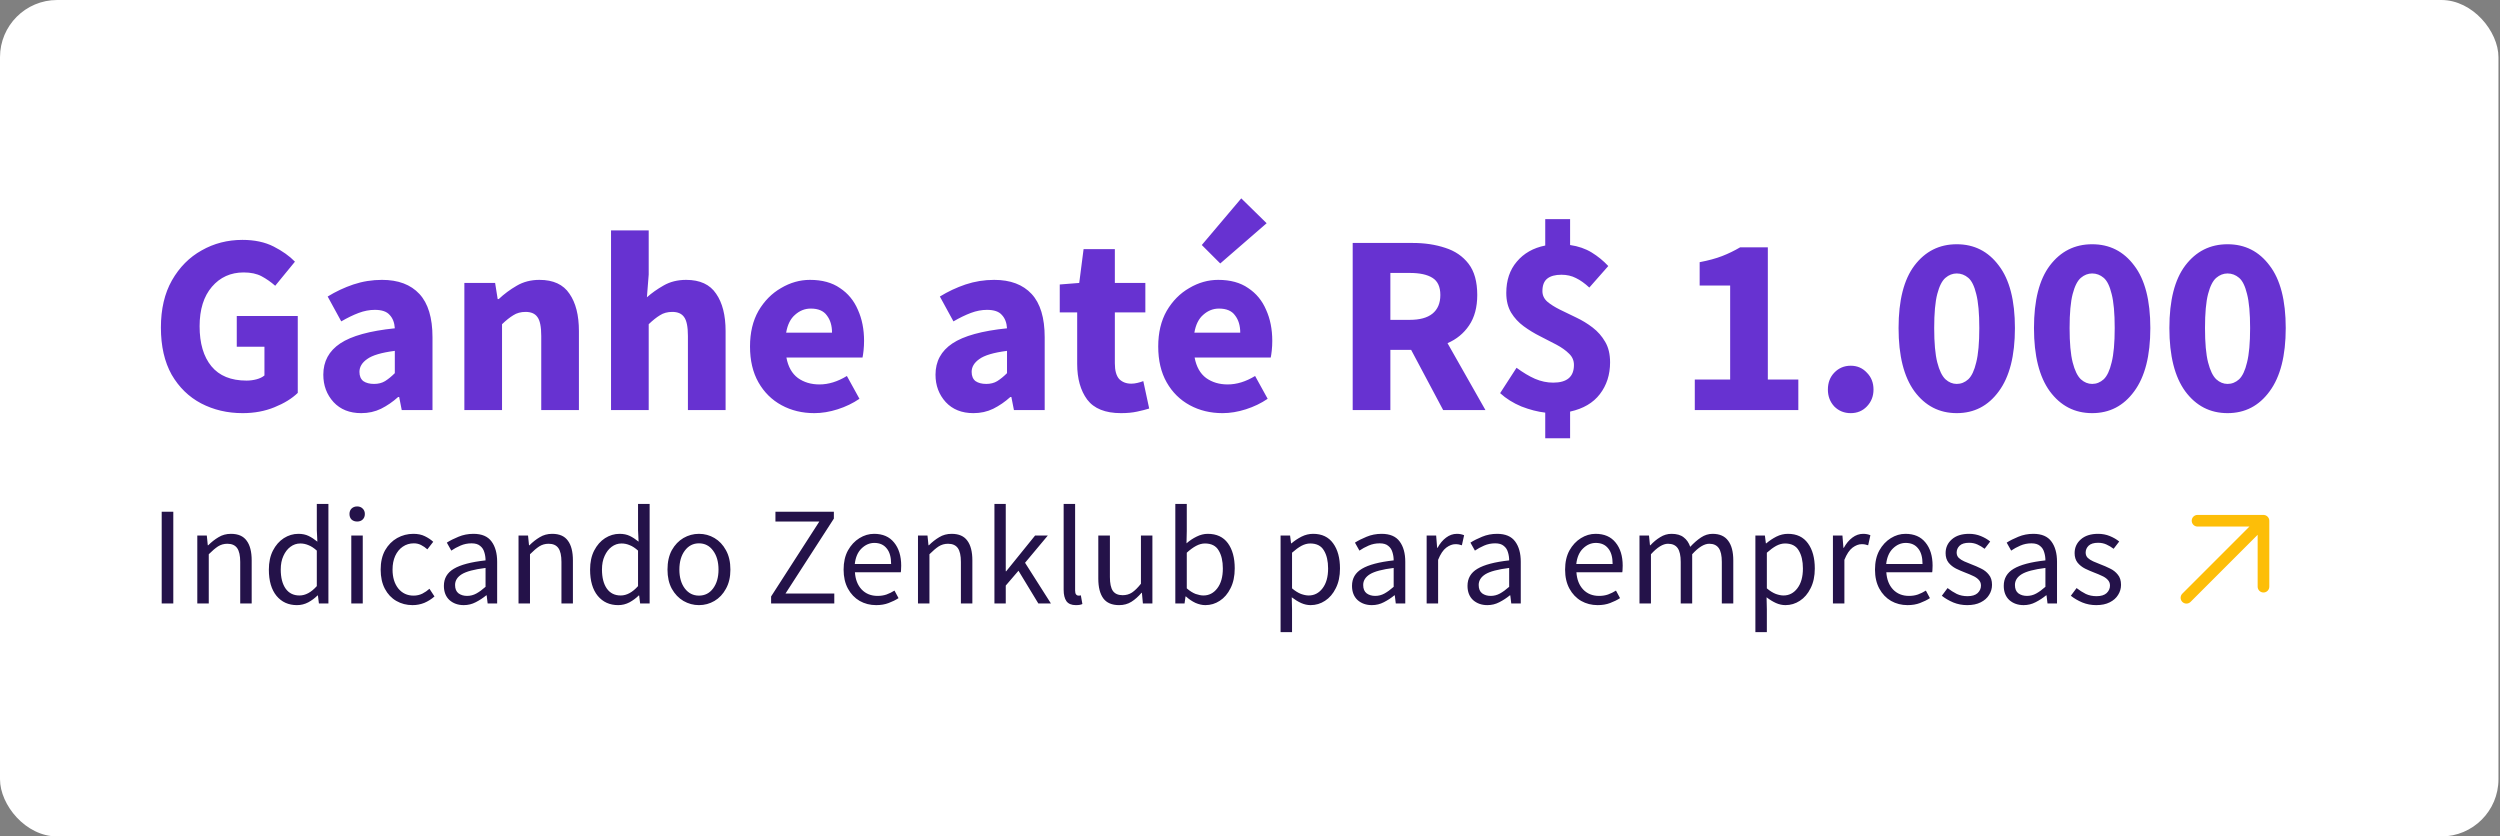 <svg width="1073" height="359" viewBox="0 0 1073 359" fill="none" xmlns="http://www.w3.org/2000/svg">
<rect x="0" y="0" width="1073" height="359" fill="#808080" stroke="none"/>
<rect width="1072.34" height="359" rx="24.547" fill="white"/>
<path d="M104.15 177.32C97.623 177.32 91.683 175.927 86.33 173.14C81.05 170.353 76.833 166.247 73.68 160.82C70.6 155.32 69.06 148.573 69.06 140.58C69.06 132.66 70.637 125.913 73.79 120.34C77.017 114.693 81.27 110.403 86.55 107.47C91.83 104.463 97.66 102.96 104.04 102.96C109.247 102.96 113.72 103.913 117.46 105.82C121.2 107.727 124.243 109.89 126.59 112.31L118.12 122.65C116.287 121.037 114.343 119.68 112.29 118.58C110.237 117.48 107.67 116.93 104.59 116.93C99.017 116.93 94.47 118.983 90.95 123.09C87.43 127.197 85.67 132.843 85.67 140.03C85.67 147.363 87.357 153.083 90.73 157.19C94.103 161.297 99.127 163.35 105.8 163.35C107.267 163.35 108.697 163.167 110.09 162.8C111.483 162.433 112.62 161.883 113.5 161.15V148.83H101.62V135.63H127.8V168.63C125.307 171.05 121.97 173.103 117.79 174.79C113.683 176.477 109.137 177.32 104.15 177.32ZM155.046 177.32C150.06 177.32 146.1 175.743 143.166 172.59C140.233 169.363 138.766 165.44 138.766 160.82C138.766 155.1 141.186 150.627 146.026 147.4C150.866 144.173 158.676 142.01 169.456 140.91C169.31 138.49 168.576 136.583 167.256 135.19C166.01 133.723 163.883 132.99 160.876 132.99C158.603 132.99 156.293 133.43 153.946 134.31C151.6 135.19 149.106 136.4 146.466 137.94L140.636 127.27C144.083 125.143 147.75 123.42 151.636 122.1C155.596 120.78 159.703 120.12 163.956 120.12C170.923 120.12 176.276 122.137 180.016 126.17C183.756 130.203 185.626 136.4 185.626 144.76V176H172.426L171.326 170.39H170.886C168.613 172.443 166.156 174.13 163.516 175.45C160.95 176.697 158.126 177.32 155.046 177.32ZM160.546 164.78C162.38 164.78 163.956 164.377 165.276 163.57C166.67 162.69 168.063 161.553 169.456 160.16V150.59C163.736 151.323 159.776 152.497 157.576 154.11C155.376 155.65 154.276 157.483 154.276 159.61C154.276 161.37 154.826 162.69 155.926 163.57C157.1 164.377 158.64 164.78 160.546 164.78ZM199.304 176V121.44H212.504L213.604 128.37H214.044C216.391 126.17 218.958 124.263 221.744 122.65C224.604 120.963 227.868 120.12 231.534 120.12C237.474 120.12 241.764 122.1 244.404 126.06C247.118 129.947 248.474 135.3 248.474 142.12V176H232.304V144.21C232.304 140.25 231.754 137.537 230.654 136.07C229.628 134.603 227.941 133.87 225.594 133.87C223.541 133.87 221.781 134.347 220.314 135.3C218.848 136.18 217.234 137.463 215.474 139.15V176H199.304ZM262.254 176V98.89H278.424V117.81L277.654 127.6C279.707 125.767 282.09 124.08 284.804 122.54C287.59 120.927 290.817 120.12 294.484 120.12C300.424 120.12 304.714 122.1 307.354 126.06C310.067 129.947 311.424 135.3 311.424 142.12V176H295.254V144.21C295.254 140.25 294.704 137.537 293.604 136.07C292.577 134.603 290.89 133.87 288.544 133.87C286.49 133.87 284.73 134.347 283.264 135.3C281.797 136.18 280.184 137.463 278.424 139.15V176H262.254ZM349.515 177.32C344.309 177.32 339.615 176.183 335.435 173.91C331.255 171.637 327.955 168.373 325.535 164.12C323.115 159.867 321.905 154.733 321.905 148.72C321.905 142.78 323.115 137.683 325.535 133.43C328.029 129.177 331.255 125.913 335.215 123.64C339.175 121.293 343.319 120.12 347.645 120.12C352.852 120.12 357.142 121.293 360.515 123.64C363.962 125.913 366.529 129.03 368.215 132.99C369.975 136.877 370.855 141.313 370.855 146.3C370.855 147.693 370.782 149.087 370.635 150.48C370.489 151.8 370.342 152.79 370.195 153.45H337.525C338.259 157.41 339.909 160.343 342.475 162.25C345.042 164.083 348.122 165 351.715 165C355.602 165 359.525 163.79 363.485 161.37L368.875 171.16C366.089 173.067 362.972 174.57 359.525 175.67C356.079 176.77 352.742 177.32 349.515 177.32ZM337.415 142.78H357.105C357.105 139.773 356.372 137.317 354.905 135.41C353.512 133.43 351.202 132.44 347.975 132.44C345.482 132.44 343.245 133.32 341.265 135.08C339.285 136.767 338.002 139.333 337.415 142.78ZM417.8 177.32C412.814 177.32 408.854 175.743 405.92 172.59C402.987 169.363 401.52 165.44 401.52 160.82C401.52 155.1 403.94 150.627 408.78 147.4C413.62 144.173 421.43 142.01 432.21 140.91C432.064 138.49 431.33 136.583 430.01 135.19C428.764 133.723 426.637 132.99 423.63 132.99C421.357 132.99 419.047 133.43 416.7 134.31C414.354 135.19 411.86 136.4 409.22 137.94L403.39 127.27C406.837 125.143 410.504 123.42 414.39 122.1C418.35 120.78 422.457 120.12 426.71 120.12C433.677 120.12 439.03 122.137 442.77 126.17C446.51 130.203 448.38 136.4 448.38 144.76V176H435.18L434.08 170.39H433.64C431.367 172.443 428.91 174.13 426.27 175.45C423.704 176.697 420.88 177.32 417.8 177.32ZM423.3 164.78C425.134 164.78 426.71 164.377 428.03 163.57C429.424 162.69 430.817 161.553 432.21 160.16V150.59C426.49 151.323 422.53 152.497 420.33 154.11C418.13 155.65 417.03 157.483 417.03 159.61C417.03 161.37 417.58 162.69 418.68 163.57C419.854 164.377 421.394 164.78 423.3 164.78ZM481.135 177.32C474.388 177.32 469.548 175.377 466.615 171.49C463.755 167.603 462.325 162.507 462.325 156.2V134.09H454.845V122.1L463.205 121.44L465.075 106.92H478.495V121.44H491.585V134.09H478.495V155.98C478.495 159.06 479.118 161.297 480.365 162.69C481.685 164.01 483.408 164.67 485.535 164.67C486.415 164.67 487.295 164.56 488.175 164.34C489.128 164.12 489.971 163.863 490.705 163.57L493.235 175.34C491.841 175.78 490.118 176.22 488.065 176.66C486.085 177.1 483.775 177.32 481.135 177.32ZM524.72 177.32C519.514 177.32 514.82 176.183 510.64 173.91C506.46 171.637 503.16 168.373 500.74 164.12C498.32 159.867 497.11 154.733 497.11 148.72C497.11 142.78 498.32 137.683 500.74 133.43C503.234 129.177 506.46 125.913 510.42 123.64C514.38 121.293 518.524 120.12 522.85 120.12C528.057 120.12 532.347 121.293 535.72 123.64C539.167 125.913 541.734 129.03 543.42 132.99C545.18 136.877 546.06 141.313 546.06 146.3C546.06 147.693 545.987 149.087 545.84 150.48C545.694 151.8 545.547 152.79 545.4 153.45H512.73C513.464 157.41 515.114 160.343 517.68 162.25C520.247 164.083 523.327 165 526.92 165C530.807 165 534.73 163.79 538.69 161.37L544.08 171.16C541.294 173.067 538.177 174.57 534.73 175.67C531.284 176.77 527.947 177.32 524.72 177.32ZM512.62 142.78H532.31C532.31 139.773 531.577 137.317 530.11 135.41C528.717 133.43 526.407 132.44 523.18 132.44C520.687 132.44 518.45 133.32 516.47 135.08C514.49 136.767 513.207 139.333 512.62 142.78ZM523.73 113.08L515.81 105.16L532.75 85.14L543.64 95.81L523.73 113.08ZM580.575 176V104.28H606.425C611.485 104.28 616.105 104.977 620.285 106.37C624.465 107.69 627.802 109.963 630.295 113.19C632.789 116.417 634.035 120.89 634.035 126.61C634.035 131.89 632.862 136.253 630.515 139.7C628.242 143.073 625.162 145.603 621.275 147.29L637.555 176H619.405L605.655 150.15H596.745V176H580.575ZM596.745 137.28H605.105C609.359 137.28 612.585 136.4 614.785 134.64C617.059 132.807 618.195 130.13 618.195 126.61C618.195 123.09 617.059 120.633 614.785 119.24C612.585 117.847 609.359 117.15 605.105 117.15H596.745V137.28ZM663.216 188.1V177.1C659.99 176.733 656.58 175.853 652.986 174.46C649.466 172.993 646.423 171.087 643.856 168.74L650.896 157.85C653.683 159.903 656.323 161.48 658.816 162.58C661.383 163.68 663.986 164.23 666.626 164.23C672.566 164.23 675.536 161.7 675.536 156.64C675.536 154.733 674.84 153.12 673.446 151.8C672.053 150.407 670.256 149.123 668.056 147.95C665.856 146.777 663.51 145.567 661.016 144.32C658.523 143.073 656.176 141.643 653.976 140.03C651.776 138.417 649.98 136.473 648.586 134.2C647.193 131.853 646.496 129.03 646.496 125.73C646.496 120.303 648 115.83 651.006 112.31C654.013 108.717 658.083 106.407 663.216 105.38V94.05H673.886V105.16C677.406 105.673 680.486 106.737 683.126 108.35C685.766 109.963 688.15 111.907 690.276 114.18L682.136 123.42C680.156 121.587 678.25 120.23 676.416 119.35C674.583 118.397 672.493 117.92 670.146 117.92C667.506 117.92 665.49 118.47 664.096 119.57C662.703 120.67 662.006 122.467 662.006 124.96C662.006 126.72 662.703 128.223 664.096 129.47C665.49 130.643 667.286 131.78 669.486 132.88C671.686 133.98 674.033 135.117 676.526 136.29C679.02 137.463 681.366 138.893 683.566 140.58C685.766 142.267 687.563 144.32 688.956 146.74C690.35 149.087 691.046 152.02 691.046 155.54C691.046 160.82 689.58 165.367 686.646 169.18C683.786 172.92 679.533 175.413 673.886 176.66V188.1H663.216ZM727.403 176V162.91H742.583V122.54H729.493V112.53C733.306 111.797 736.533 110.917 739.173 109.89C741.813 108.863 744.38 107.617 746.873 106.15H758.753V162.91H771.843V176H727.403ZM794.318 177.32C791.532 177.32 789.185 176.367 787.278 174.46C785.445 172.48 784.528 170.06 784.528 167.2C784.528 164.267 785.445 161.847 787.278 159.94C789.185 157.96 791.532 156.97 794.318 156.97C797.105 156.97 799.415 157.96 801.248 159.94C803.155 161.847 804.108 164.267 804.108 167.2C804.108 170.06 803.155 172.48 801.248 174.46C799.415 176.367 797.105 177.32 794.318 177.32ZM839.837 177.32C832.357 177.32 826.307 174.203 821.687 167.97C817.14 161.737 814.867 152.68 814.867 140.8C814.867 128.92 817.14 119.973 821.687 113.96C826.307 107.873 832.357 104.83 839.837 104.83C847.317 104.83 853.33 107.873 857.877 113.96C862.497 119.973 864.807 128.92 864.807 140.8C864.807 152.68 862.497 161.737 857.877 167.97C853.33 174.203 847.317 177.32 839.837 177.32ZM839.837 164.78C841.67 164.78 843.32 164.12 844.787 162.8C846.254 161.407 847.39 158.987 848.197 155.54C849.077 152.093 849.517 147.18 849.517 140.8C849.517 134.42 849.077 129.543 848.197 126.17C847.39 122.797 846.254 120.487 844.787 119.24C843.32 117.993 841.67 117.37 839.837 117.37C838.077 117.37 836.464 117.993 834.997 119.24C833.53 120.487 832.357 122.797 831.477 126.17C830.597 129.543 830.157 134.42 830.157 140.8C830.157 147.18 830.597 152.093 831.477 155.54C832.357 158.987 833.53 161.407 834.997 162.8C836.464 164.12 838.077 164.78 839.837 164.78ZM897.952 177.32C890.472 177.32 884.422 174.203 879.802 167.97C875.255 161.737 872.982 152.68 872.982 140.8C872.982 128.92 875.255 119.973 879.802 113.96C884.422 107.873 890.472 104.83 897.952 104.83C905.432 104.83 911.445 107.873 915.992 113.96C920.612 119.973 922.922 128.92 922.922 140.8C922.922 152.68 920.612 161.737 915.992 167.97C911.445 174.203 905.432 177.32 897.952 177.32ZM897.952 164.78C899.785 164.78 901.435 164.12 902.902 162.8C904.369 161.407 905.505 158.987 906.312 155.54C907.192 152.093 907.632 147.18 907.632 140.8C907.632 134.42 907.192 129.543 906.312 126.17C905.505 122.797 904.369 120.487 902.902 119.24C901.435 117.993 899.785 117.37 897.952 117.37C896.192 117.37 894.579 117.993 893.112 119.24C891.645 120.487 890.472 122.797 889.592 126.17C888.712 129.543 888.272 134.42 888.272 140.8C888.272 147.18 888.712 152.093 889.592 155.54C890.472 158.987 891.645 161.407 893.112 162.8C894.579 164.12 896.192 164.78 897.952 164.78ZM956.067 177.32C948.587 177.32 942.537 174.203 937.917 167.97C933.371 161.737 931.097 152.68 931.097 140.8C931.097 128.92 933.371 119.973 937.917 113.96C942.537 107.873 948.587 104.83 956.067 104.83C963.547 104.83 969.561 107.873 974.107 113.96C978.727 119.973 981.037 128.92 981.037 140.8C981.037 152.68 978.727 161.737 974.107 167.97C969.561 174.203 963.547 177.32 956.067 177.32ZM956.067 164.78C957.901 164.78 959.551 164.12 961.017 162.8C962.484 161.407 963.621 158.987 964.427 155.54C965.307 152.093 965.747 147.18 965.747 140.8C965.747 134.42 965.307 129.543 964.427 126.17C963.621 122.797 962.484 120.487 961.017 119.24C959.551 117.993 957.901 117.37 956.067 117.37C954.307 117.37 952.694 117.993 951.227 119.24C949.761 120.487 948.587 122.797 947.707 126.17C946.827 129.543 946.387 134.42 946.387 140.8C946.387 147.18 946.827 152.093 947.707 155.54C948.587 158.987 949.761 161.407 951.227 162.8C952.694 164.12 954.307 164.78 956.067 164.78Z" fill="#6732D1"/>
<path d="M69.4 259V219.64H74.38V259H69.4ZM84.682 259V229.84H88.762L89.182 234.04H89.362C90.762 232.64 92.242 231.48 93.802 230.56C95.362 229.6 97.142 229.12 99.142 229.12C102.222 229.12 104.462 230.1 105.862 232.06C107.302 233.98 108.022 236.8 108.022 240.52V259H103.102V241.18C103.102 238.46 102.662 236.48 101.782 235.24C100.902 234 99.502 233.38 97.582 233.38C96.102 233.38 94.762 233.76 93.562 234.52C92.402 235.28 91.082 236.4 89.602 237.88V259H84.682ZM127.454 259.72C123.814 259.72 120.894 258.4 118.694 255.76C116.494 253.08 115.394 249.32 115.394 244.48C115.394 241.32 115.974 238.6 117.134 236.32C118.334 234 119.894 232.22 121.814 230.98C123.774 229.74 125.854 229.12 128.054 229.12C129.734 229.12 131.194 229.42 132.434 230.02C133.674 230.62 134.934 231.44 136.214 232.48L135.974 227.5V216.28H140.954V259H136.874L136.454 255.58H136.274C135.154 256.7 133.834 257.68 132.314 258.52C130.794 259.32 129.174 259.72 127.454 259.72ZM128.534 255.58C131.094 255.58 133.574 254.24 135.974 251.56V236.32C134.734 235.2 133.534 234.42 132.374 233.98C131.254 233.5 130.094 233.26 128.894 233.26C127.334 233.26 125.914 233.74 124.634 234.7C123.394 235.62 122.394 236.92 121.634 238.6C120.874 240.24 120.494 242.18 120.494 244.42C120.494 247.9 121.194 250.64 122.594 252.64C123.994 254.6 125.974 255.58 128.534 255.58ZM150.775 259V229.84H155.695V259H150.775ZM153.295 223.84C152.335 223.84 151.535 223.56 150.895 223C150.295 222.4 149.995 221.6 149.995 220.6C149.995 219.64 150.295 218.86 150.895 218.26C151.535 217.66 152.335 217.36 153.295 217.36C154.255 217.36 155.035 217.66 155.635 218.26C156.275 218.86 156.595 219.64 156.595 220.6C156.595 221.6 156.275 222.4 155.635 223C155.035 223.56 154.255 223.84 153.295 223.84ZM177.061 259.72C174.501 259.72 172.181 259.12 170.101 257.92C168.021 256.72 166.381 254.98 165.181 252.7C163.981 250.42 163.381 247.68 163.381 244.48C163.381 241.2 164.021 238.42 165.301 236.14C166.621 233.86 168.341 232.12 170.461 230.92C172.621 229.72 174.941 229.12 177.421 229.12C179.341 229.12 180.981 229.46 182.341 230.14C183.741 230.82 184.941 231.62 185.941 232.54L183.421 235.78C182.581 235.02 181.681 234.4 180.721 233.92C179.801 233.44 178.761 233.2 177.601 233.2C175.841 233.2 174.261 233.68 172.861 234.64C171.501 235.56 170.421 236.88 169.621 238.6C168.861 240.28 168.481 242.24 168.481 244.48C168.481 247.8 169.301 250.5 170.941 252.58C172.621 254.62 174.801 255.64 177.481 255.64C178.841 255.64 180.101 255.36 181.261 254.8C182.421 254.2 183.441 253.5 184.321 252.7L186.481 256C185.161 257.16 183.701 258.08 182.101 258.76C180.501 259.4 178.821 259.72 177.061 259.72ZM199.038 259.72C196.598 259.72 194.558 259 192.918 257.56C191.318 256.08 190.518 254.04 190.518 251.44C190.518 248.24 191.938 245.8 194.778 244.12C197.658 242.4 202.198 241.2 208.398 240.52C208.398 239.28 208.218 238.1 207.858 236.98C207.538 235.86 206.938 234.96 206.058 234.28C205.218 233.56 203.998 233.2 202.398 233.2C200.718 233.2 199.138 233.52 197.658 234.16C196.178 234.8 194.858 235.52 193.698 236.32L191.778 232.9C193.138 232.02 194.798 231.18 196.758 230.38C198.758 229.54 200.918 229.12 203.238 229.12C206.798 229.12 209.378 230.22 210.978 232.42C212.578 234.58 213.378 237.48 213.378 241.12V259H209.298L208.878 255.52H208.698C207.338 256.64 205.838 257.62 204.198 258.46C202.598 259.3 200.878 259.72 199.038 259.72ZM200.478 255.76C201.878 255.76 203.198 255.42 204.438 254.74C205.678 254.06 206.998 253.1 208.398 251.86V243.76C203.558 244.36 200.158 245.26 198.198 246.46C196.278 247.66 195.318 249.2 195.318 251.08C195.318 252.72 195.818 253.92 196.818 254.68C197.818 255.4 199.038 255.76 200.478 255.76ZM222.553 259V229.84H226.633L227.053 234.04H227.233C228.633 232.64 230.113 231.48 231.673 230.56C233.233 229.6 235.013 229.12 237.013 229.12C240.093 229.12 242.333 230.1 243.733 232.06C245.173 233.98 245.893 236.8 245.893 240.52V259H240.973V241.18C240.973 238.46 240.533 236.48 239.653 235.24C238.773 234 237.373 233.38 235.453 233.38C233.973 233.38 232.633 233.76 231.433 234.52C230.273 235.28 228.953 236.4 227.473 237.88V259H222.553ZM265.325 259.72C261.685 259.72 258.765 258.4 256.565 255.76C254.365 253.08 253.265 249.32 253.265 244.48C253.265 241.32 253.845 238.6 255.005 236.32C256.205 234 257.765 232.22 259.685 230.98C261.645 229.74 263.725 229.12 265.925 229.12C267.605 229.12 269.065 229.42 270.305 230.02C271.545 230.62 272.805 231.44 274.085 232.48L273.845 227.5V216.28H278.825V259H274.745L274.325 255.58H274.145C273.025 256.7 271.705 257.68 270.185 258.52C268.665 259.32 267.045 259.72 265.325 259.72ZM266.405 255.58C268.965 255.58 271.445 254.24 273.845 251.56V236.32C272.605 235.2 271.405 234.42 270.245 233.98C269.125 233.5 267.965 233.26 266.765 233.26C265.205 233.26 263.785 233.74 262.505 234.7C261.265 235.62 260.265 236.92 259.505 238.6C258.745 240.24 258.365 242.18 258.365 244.42C258.365 247.9 259.065 250.64 260.465 252.64C261.865 254.6 263.845 255.58 266.405 255.58ZM299.987 259.72C297.627 259.72 295.407 259.12 293.327 257.92C291.287 256.72 289.627 254.98 288.347 252.7C287.107 250.42 286.487 247.68 286.487 244.48C286.487 241.2 287.107 238.42 288.347 236.14C289.627 233.86 291.287 232.12 293.327 230.92C295.407 229.72 297.627 229.12 299.987 229.12C302.387 229.12 304.607 229.72 306.647 230.92C308.687 232.12 310.327 233.86 311.567 236.14C312.847 238.42 313.487 241.2 313.487 244.48C313.487 247.68 312.847 250.42 311.567 252.7C310.327 254.98 308.687 256.72 306.647 257.92C304.607 259.12 302.387 259.72 299.987 259.72ZM299.987 255.64C302.507 255.64 304.527 254.62 306.047 252.58C307.607 250.5 308.387 247.8 308.387 244.48C308.387 241.12 307.607 238.4 306.047 236.32C304.527 234.24 302.507 233.2 299.987 233.2C297.507 233.2 295.487 234.24 293.927 236.32C292.367 238.4 291.587 241.12 291.587 244.48C291.587 247.8 292.367 250.5 293.927 252.58C295.487 254.62 297.507 255.64 299.987 255.64ZM330.958 259V256L351.658 223.84H332.818V219.64H357.898V222.58L337.138 254.74H358.078V259H330.958ZM376.053 259.72C373.453 259.72 371.093 259.12 368.973 257.92C366.853 256.68 365.173 254.92 363.933 252.64C362.693 250.36 362.073 247.64 362.073 244.48C362.073 241.28 362.693 238.54 363.933 236.26C365.213 233.98 366.853 232.22 368.853 230.98C370.853 229.74 372.953 229.12 375.152 229.12C378.873 229.12 381.733 230.36 383.733 232.84C385.773 235.32 386.793 238.64 386.793 242.8C386.793 243.32 386.773 243.84 386.733 244.36C386.733 244.84 386.693 245.26 386.613 245.62H366.933C367.133 248.7 368.093 251.16 369.813 253C371.573 254.84 373.853 255.76 376.653 255.76C378.053 255.76 379.333 255.56 380.493 255.16C381.693 254.72 382.833 254.16 383.913 253.48L385.653 256.72C384.413 257.52 382.993 258.22 381.393 258.82C379.833 259.42 378.053 259.72 376.053 259.72ZM366.873 242.08H382.473C382.473 239.12 381.833 236.88 380.553 235.36C379.313 233.8 377.553 233.02 375.273 233.02C373.233 233.02 371.393 233.82 369.753 235.42C368.153 236.98 367.193 239.2 366.873 242.08ZM393.998 259V229.84H398.078L398.498 234.04H398.678C400.078 232.64 401.558 231.48 403.118 230.56C404.678 229.6 406.458 229.12 408.458 229.12C411.538 229.12 413.778 230.1 415.178 232.06C416.618 233.98 417.338 236.8 417.338 240.52V259H412.418V241.18C412.418 238.46 411.978 236.48 411.098 235.24C410.218 234 408.818 233.38 406.898 233.38C405.418 233.38 404.078 233.76 402.878 234.52C401.718 235.28 400.398 236.4 398.918 237.88V259H393.998ZM426.811 259V216.28H431.671V245.2H431.851L444.271 229.84H449.731L439.951 241.54L451.051 259H445.651L437.131 244.96L431.671 251.32V259H426.811ZM461.738 259.72C459.898 259.72 458.558 259.16 457.718 258.04C456.918 256.88 456.518 255.24 456.518 253.12V216.28H461.438V253.48C461.438 254.24 461.578 254.8 461.858 255.16C462.138 255.48 462.458 255.64 462.818 255.64C462.978 255.64 463.118 255.64 463.238 255.64C463.398 255.6 463.618 255.56 463.898 255.52L464.558 259.24C464.238 259.4 463.858 259.52 463.418 259.6C462.978 259.68 462.418 259.72 461.738 259.72ZM480.331 259.72C477.251 259.72 474.991 258.76 473.551 256.84C472.111 254.88 471.391 252.04 471.391 248.32V229.84H476.371V247.66C476.371 250.38 476.791 252.36 477.631 253.6C478.511 254.84 479.911 255.46 481.831 255.46C483.351 255.46 484.691 255.08 485.851 254.32C487.051 253.52 488.331 252.26 489.691 250.54V229.84H494.611V259H490.531L490.111 254.44H489.931C488.571 256.04 487.131 257.32 485.611 258.28C484.091 259.24 482.331 259.72 480.331 259.72ZM517.347 259.72C515.987 259.72 514.567 259.4 513.087 258.76C511.647 258.08 510.287 257.16 509.007 256H508.827L508.407 259H504.447V216.28H509.367V227.92L509.247 233.2C510.567 232.04 512.007 231.08 513.567 230.32C515.167 229.52 516.767 229.12 518.367 229.12C522.167 229.12 525.047 230.46 527.007 233.14C528.967 235.82 529.947 239.42 529.947 243.94C529.947 247.26 529.347 250.1 528.147 252.46C526.987 254.82 525.447 256.62 523.527 257.86C521.647 259.1 519.587 259.72 517.347 259.72ZM516.507 255.58C518.907 255.58 520.887 254.56 522.447 252.52C524.047 250.44 524.847 247.6 524.847 244C524.847 240.8 524.247 238.22 523.047 236.26C521.887 234.26 519.927 233.26 517.167 233.26C515.927 233.26 514.667 233.6 513.387 234.28C512.107 234.96 510.767 235.94 509.367 237.22V252.52C510.647 253.64 511.907 254.44 513.147 254.92C514.427 255.36 515.547 255.58 516.507 255.58ZM549.623 271.3V229.84H553.703L554.123 233.2H554.303C555.623 232.08 557.063 231.12 558.623 230.32C560.223 229.52 561.883 229.12 563.603 229.12C567.363 229.12 570.223 230.48 572.183 233.2C574.143 235.88 575.123 239.48 575.123 244C575.123 247.28 574.523 250.1 573.323 252.46C572.163 254.82 570.623 256.62 568.703 257.86C566.823 259.1 564.763 259.72 562.523 259.72C561.163 259.72 559.803 259.42 558.443 258.82C557.123 258.22 555.783 257.4 554.423 256.36L554.543 261.46V271.3H549.623ZM561.683 255.58C564.083 255.58 566.063 254.56 567.623 252.52C569.223 250.44 570.023 247.6 570.023 244C570.023 240.8 569.423 238.22 568.223 236.26C567.063 234.26 565.103 233.26 562.343 233.26C561.103 233.26 559.843 233.6 558.563 234.28C557.323 234.96 555.983 235.94 554.543 237.22V252.52C555.863 253.64 557.143 254.44 558.383 254.92C559.623 255.36 560.723 255.58 561.683 255.58ZM588.804 259.72C586.364 259.72 584.324 259 582.684 257.56C581.084 256.08 580.284 254.04 580.284 251.44C580.284 248.24 581.704 245.8 584.544 244.12C587.424 242.4 591.964 241.2 598.164 240.52C598.164 239.28 597.984 238.1 597.624 236.98C597.304 235.86 596.704 234.96 595.824 234.28C594.984 233.56 593.764 233.2 592.164 233.2C590.484 233.2 588.904 233.52 587.424 234.16C585.944 234.8 584.624 235.52 583.464 236.32L581.544 232.9C582.904 232.02 584.564 231.18 586.524 230.38C588.524 229.54 590.684 229.12 593.004 229.12C596.564 229.12 599.144 230.22 600.744 232.42C602.344 234.58 603.144 237.48 603.144 241.12V259H599.064L598.644 255.52H598.464C597.104 256.64 595.604 257.62 593.964 258.46C592.364 259.3 590.644 259.72 588.804 259.72ZM590.244 255.76C591.644 255.76 592.964 255.42 594.204 254.74C595.444 254.06 596.764 253.1 598.164 251.86V243.76C593.324 244.36 589.924 245.26 587.964 246.46C586.044 247.66 585.084 249.2 585.084 251.08C585.084 252.72 585.584 253.92 586.584 254.68C587.584 255.4 588.804 255.76 590.244 255.76ZM612.318 259V229.84H616.398L616.818 235.12H616.998C617.998 233.28 619.218 231.82 620.658 230.74C622.098 229.66 623.638 229.12 625.278 229.12C626.438 229.12 627.478 229.32 628.398 229.72L627.438 234.04C626.958 233.88 626.518 233.76 626.118 233.68C625.718 233.6 625.218 233.56 624.618 233.56C623.378 233.56 622.078 234.06 620.718 235.06C619.398 236.06 618.238 237.8 617.238 240.28V259H612.318ZM638.374 259.72C635.934 259.72 633.894 259 632.254 257.56C630.654 256.08 629.854 254.04 629.854 251.44C629.854 248.24 631.274 245.8 634.114 244.12C636.994 242.4 641.534 241.2 647.734 240.52C647.734 239.28 647.554 238.1 647.194 236.98C646.874 235.86 646.274 234.96 645.394 234.28C644.554 233.56 643.334 233.2 641.734 233.2C640.054 233.2 638.474 233.52 636.994 234.16C635.514 234.8 634.194 235.52 633.034 236.32L631.114 232.9C632.474 232.02 634.134 231.18 636.094 230.38C638.094 229.54 640.254 229.12 642.574 229.12C646.134 229.12 648.714 230.22 650.314 232.42C651.914 234.58 652.714 237.48 652.714 241.12V259H648.634L648.214 255.52H648.034C646.674 256.64 645.174 257.62 643.534 258.46C641.934 259.3 640.214 259.72 638.374 259.72ZM639.814 255.76C641.214 255.76 642.534 255.42 643.774 254.74C645.014 254.06 646.334 253.1 647.734 251.86V243.76C642.894 244.36 639.494 245.26 637.534 246.46C635.614 247.66 634.654 249.2 634.654 251.08C634.654 252.72 635.154 253.92 636.154 254.68C637.154 255.4 638.374 255.76 639.814 255.76ZM685.72 259.72C683.12 259.72 680.76 259.12 678.64 257.92C676.52 256.68 674.84 254.92 673.6 252.64C672.36 250.36 671.74 247.64 671.74 244.48C671.74 241.28 672.36 238.54 673.6 236.26C674.88 233.98 676.52 232.22 678.52 230.98C680.52 229.74 682.62 229.12 684.82 229.12C688.54 229.12 691.4 230.36 693.4 232.84C695.44 235.32 696.46 238.64 696.46 242.8C696.46 243.32 696.44 243.84 696.4 244.36C696.4 244.84 696.36 245.26 696.28 245.62H676.6C676.8 248.7 677.76 251.16 679.48 253C681.24 254.84 683.52 255.76 686.32 255.76C687.72 255.76 689 255.56 690.16 255.16C691.36 254.72 692.5 254.16 693.58 253.48L695.32 256.72C694.08 257.52 692.66 258.22 691.06 258.82C689.5 259.42 687.72 259.72 685.72 259.72ZM676.54 242.08H692.14C692.14 239.12 691.5 236.88 690.22 235.36C688.98 233.8 687.22 233.02 684.94 233.02C682.9 233.02 681.06 233.82 679.42 235.42C677.82 236.98 676.86 239.2 676.54 242.08ZM703.666 259V229.84H707.746L708.166 234.04H708.346C709.626 232.64 711.026 231.48 712.546 230.56C714.066 229.6 715.686 229.12 717.406 229.12C719.646 229.12 721.386 229.62 722.626 230.62C723.906 231.58 724.846 232.94 725.446 234.7C726.966 233.06 728.506 231.72 730.066 230.68C731.626 229.64 733.286 229.12 735.046 229.12C738.046 229.12 740.266 230.1 741.706 232.06C743.186 233.98 743.926 236.8 743.926 240.52V259H739.006V241.18C739.006 238.46 738.566 236.48 737.686 235.24C736.806 234 735.446 233.38 733.606 233.38C731.446 233.38 729.006 234.88 726.286 237.88V259H721.366V241.18C721.366 238.46 720.926 236.48 720.046 235.24C719.166 234 717.786 233.38 715.906 233.38C713.746 233.38 711.306 234.88 708.586 237.88V259H703.666ZM753.412 271.3V229.84H757.492L757.912 233.2H758.092C759.412 232.08 760.852 231.12 762.412 230.32C764.012 229.52 765.672 229.12 767.392 229.12C771.152 229.12 774.012 230.48 775.972 233.2C777.932 235.88 778.912 239.48 778.912 244C778.912 247.28 778.312 250.1 777.112 252.46C775.952 254.82 774.412 256.62 772.492 257.86C770.612 259.1 768.552 259.72 766.312 259.72C764.952 259.72 763.592 259.42 762.232 258.82C760.912 258.22 759.572 257.4 758.212 256.36L758.332 261.46V271.3H753.412ZM765.472 255.58C767.872 255.58 769.852 254.56 771.412 252.52C773.012 250.44 773.812 247.6 773.812 244C773.812 240.8 773.212 238.22 772.012 236.26C770.852 234.26 768.892 233.26 766.132 233.26C764.892 233.26 763.632 233.6 762.352 234.28C761.112 234.96 759.772 235.94 758.332 237.22V252.52C759.652 253.64 760.932 254.44 762.172 254.92C763.412 255.36 764.512 255.58 765.472 255.58ZM786.693 259V229.84H790.773L791.193 235.12H791.373C792.373 233.28 793.593 231.82 795.033 230.74C796.473 229.66 798.013 229.12 799.653 229.12C800.813 229.12 801.853 229.32 802.773 229.72L801.813 234.04C801.333 233.88 800.893 233.76 800.493 233.68C800.093 233.6 799.593 233.56 798.993 233.56C797.753 233.56 796.453 234.06 795.093 235.06C793.773 236.06 792.613 237.8 791.613 240.28V259H786.693ZM818.728 259.72C816.128 259.72 813.768 259.12 811.648 257.92C809.528 256.68 807.848 254.92 806.608 252.64C805.368 250.36 804.748 247.64 804.748 244.48C804.748 241.28 805.368 238.54 806.608 236.26C807.888 233.98 809.528 232.22 811.528 230.98C813.528 229.74 815.628 229.12 817.828 229.12C821.548 229.12 824.408 230.36 826.408 232.84C828.448 235.32 829.468 238.64 829.468 242.8C829.468 243.32 829.448 243.84 829.408 244.36C829.408 244.84 829.368 245.26 829.288 245.62H809.608C809.808 248.7 810.768 251.16 812.488 253C814.248 254.84 816.528 255.76 819.328 255.76C820.728 255.76 822.008 255.56 823.168 255.16C824.368 254.72 825.508 254.16 826.588 253.48L828.328 256.72C827.088 257.52 825.668 258.22 824.068 258.82C822.508 259.42 820.728 259.72 818.728 259.72ZM809.548 242.08H825.148C825.148 239.12 824.508 236.88 823.228 235.36C821.988 233.8 820.228 233.02 817.948 233.02C815.908 233.02 814.068 233.82 812.428 235.42C810.828 236.98 809.868 239.2 809.548 242.08ZM844.294 259.72C842.214 259.72 840.234 259.34 838.354 258.58C836.474 257.78 834.834 256.82 833.434 255.7L835.894 252.4C837.174 253.4 838.494 254.24 839.854 254.92C841.214 255.56 842.754 255.88 844.474 255.88C846.394 255.88 847.834 255.44 848.794 254.56C849.754 253.64 850.234 252.56 850.234 251.32C850.234 250.32 849.894 249.48 849.214 248.8C848.574 248.12 847.734 247.56 846.694 247.12C845.694 246.64 844.654 246.2 843.574 245.8C842.214 245.28 840.874 244.7 839.554 244.06C838.234 243.38 837.154 242.52 836.314 241.48C835.474 240.4 835.054 239.04 835.054 237.4C835.054 235.04 835.934 233.08 837.694 231.52C839.494 229.92 841.974 229.12 845.134 229.12C846.934 229.12 848.614 229.44 850.174 230.08C851.734 230.72 853.074 231.5 854.194 232.42L851.794 235.54C850.794 234.78 849.754 234.16 848.674 233.68C847.594 233.2 846.414 232.96 845.134 232.96C843.294 232.96 841.934 233.38 841.054 234.22C840.214 235.06 839.794 236.04 839.794 237.16C839.794 238.08 840.094 238.84 840.694 239.44C841.294 240 842.074 240.5 843.034 240.94C843.994 241.34 845.014 241.76 846.094 242.2C847.494 242.72 848.874 243.32 850.234 244C851.594 244.64 852.714 245.52 853.594 246.64C854.514 247.72 854.974 249.18 854.974 251.02C854.974 252.58 854.554 254.02 853.714 255.34C852.914 256.66 851.714 257.72 850.114 258.52C848.554 259.32 846.614 259.72 844.294 259.72ZM868.531 259.72C866.091 259.72 864.051 259 862.411 257.56C860.811 256.08 860.011 254.04 860.011 251.44C860.011 248.24 861.431 245.8 864.271 244.12C867.151 242.4 871.691 241.2 877.891 240.52C877.891 239.28 877.711 238.1 877.351 236.98C877.031 235.86 876.431 234.96 875.551 234.28C874.711 233.56 873.491 233.2 871.891 233.2C870.211 233.2 868.631 233.52 867.151 234.16C865.671 234.8 864.351 235.52 863.191 236.32L861.271 232.9C862.631 232.02 864.291 231.18 866.251 230.38C868.251 229.54 870.411 229.12 872.731 229.12C876.291 229.12 878.871 230.22 880.471 232.42C882.071 234.58 882.871 237.48 882.871 241.12V259H878.791L878.371 255.52H878.191C876.831 256.64 875.331 257.62 873.691 258.46C872.091 259.3 870.371 259.72 868.531 259.72ZM869.971 255.76C871.371 255.76 872.691 255.42 873.931 254.74C875.171 254.06 876.491 253.1 877.891 251.86V243.76C873.051 244.36 869.651 245.26 867.691 246.46C865.771 247.66 864.811 249.2 864.811 251.08C864.811 252.72 865.311 253.92 866.311 254.68C867.311 255.4 868.531 255.76 869.971 255.76ZM899.665 259.72C897.585 259.72 895.605 259.34 893.725 258.58C891.845 257.78 890.205 256.82 888.805 255.7L891.265 252.4C892.545 253.4 893.865 254.24 895.225 254.92C896.585 255.56 898.125 255.88 899.845 255.88C901.765 255.88 903.205 255.44 904.165 254.56C905.125 253.64 905.605 252.56 905.605 251.32C905.605 250.32 905.265 249.48 904.585 248.8C903.945 248.12 903.105 247.56 902.065 247.12C901.065 246.64 900.025 246.2 898.945 245.8C897.585 245.28 896.245 244.7 894.925 244.06C893.605 243.38 892.525 242.52 891.685 241.48C890.845 240.4 890.425 239.04 890.425 237.4C890.425 235.04 891.305 233.08 893.065 231.52C894.865 229.92 897.345 229.12 900.505 229.12C902.305 229.12 903.985 229.44 905.545 230.08C907.105 230.72 908.445 231.5 909.565 232.42L907.165 235.54C906.165 234.78 905.125 234.16 904.045 233.68C902.965 233.2 901.785 232.96 900.505 232.96C898.665 232.96 897.305 233.38 896.425 234.22C895.585 235.06 895.165 236.04 895.165 237.16C895.165 238.08 895.465 238.84 896.065 239.44C896.665 240 897.445 240.5 898.405 240.94C899.365 241.34 900.385 241.76 901.465 242.2C902.865 242.72 904.245 243.32 905.605 244C906.965 244.64 908.085 245.52 908.965 246.64C909.885 247.72 910.345 249.18 910.345 251.02C910.345 252.58 909.925 254.02 909.085 255.34C908.285 256.66 907.085 257.72 905.485 258.52C903.925 259.32 901.985 259.72 899.665 259.72Z" fill="#241249"/>
<path d="M943.184 221.001C942.521 221.001 941.885 221.264 941.416 221.733C940.948 222.202 940.684 222.838 940.684 223.501C940.684 224.164 940.948 224.8 941.416 225.269C941.885 225.738 942.521 226.001 943.184 226.001H965.451L936.718 254.734C936.472 254.963 936.275 255.239 936.138 255.546C936.002 255.853 935.928 256.184 935.922 256.519C935.916 256.855 935.978 257.188 936.104 257.5C936.23 257.811 936.417 258.094 936.654 258.331C936.892 258.568 937.174 258.756 937.486 258.881C937.797 259.007 938.13 259.069 938.466 259.063C938.802 259.057 939.133 258.984 939.439 258.847C939.746 258.71 940.022 258.513 940.251 258.268L968.984 229.534V251.801C968.984 252.464 969.248 253.1 969.716 253.569C970.185 254.038 970.821 254.301 971.484 254.301C972.147 254.301 972.783 254.038 973.252 253.569C973.721 253.1 973.984 252.464 973.984 251.801V223.501C973.982 223.169 973.914 222.84 973.784 222.534C973.603 222.108 973.308 221.74 972.932 221.469C972.556 221.199 972.113 221.037 971.651 221.001H943.184Z" fill="#FDBE08"/>
</svg>
